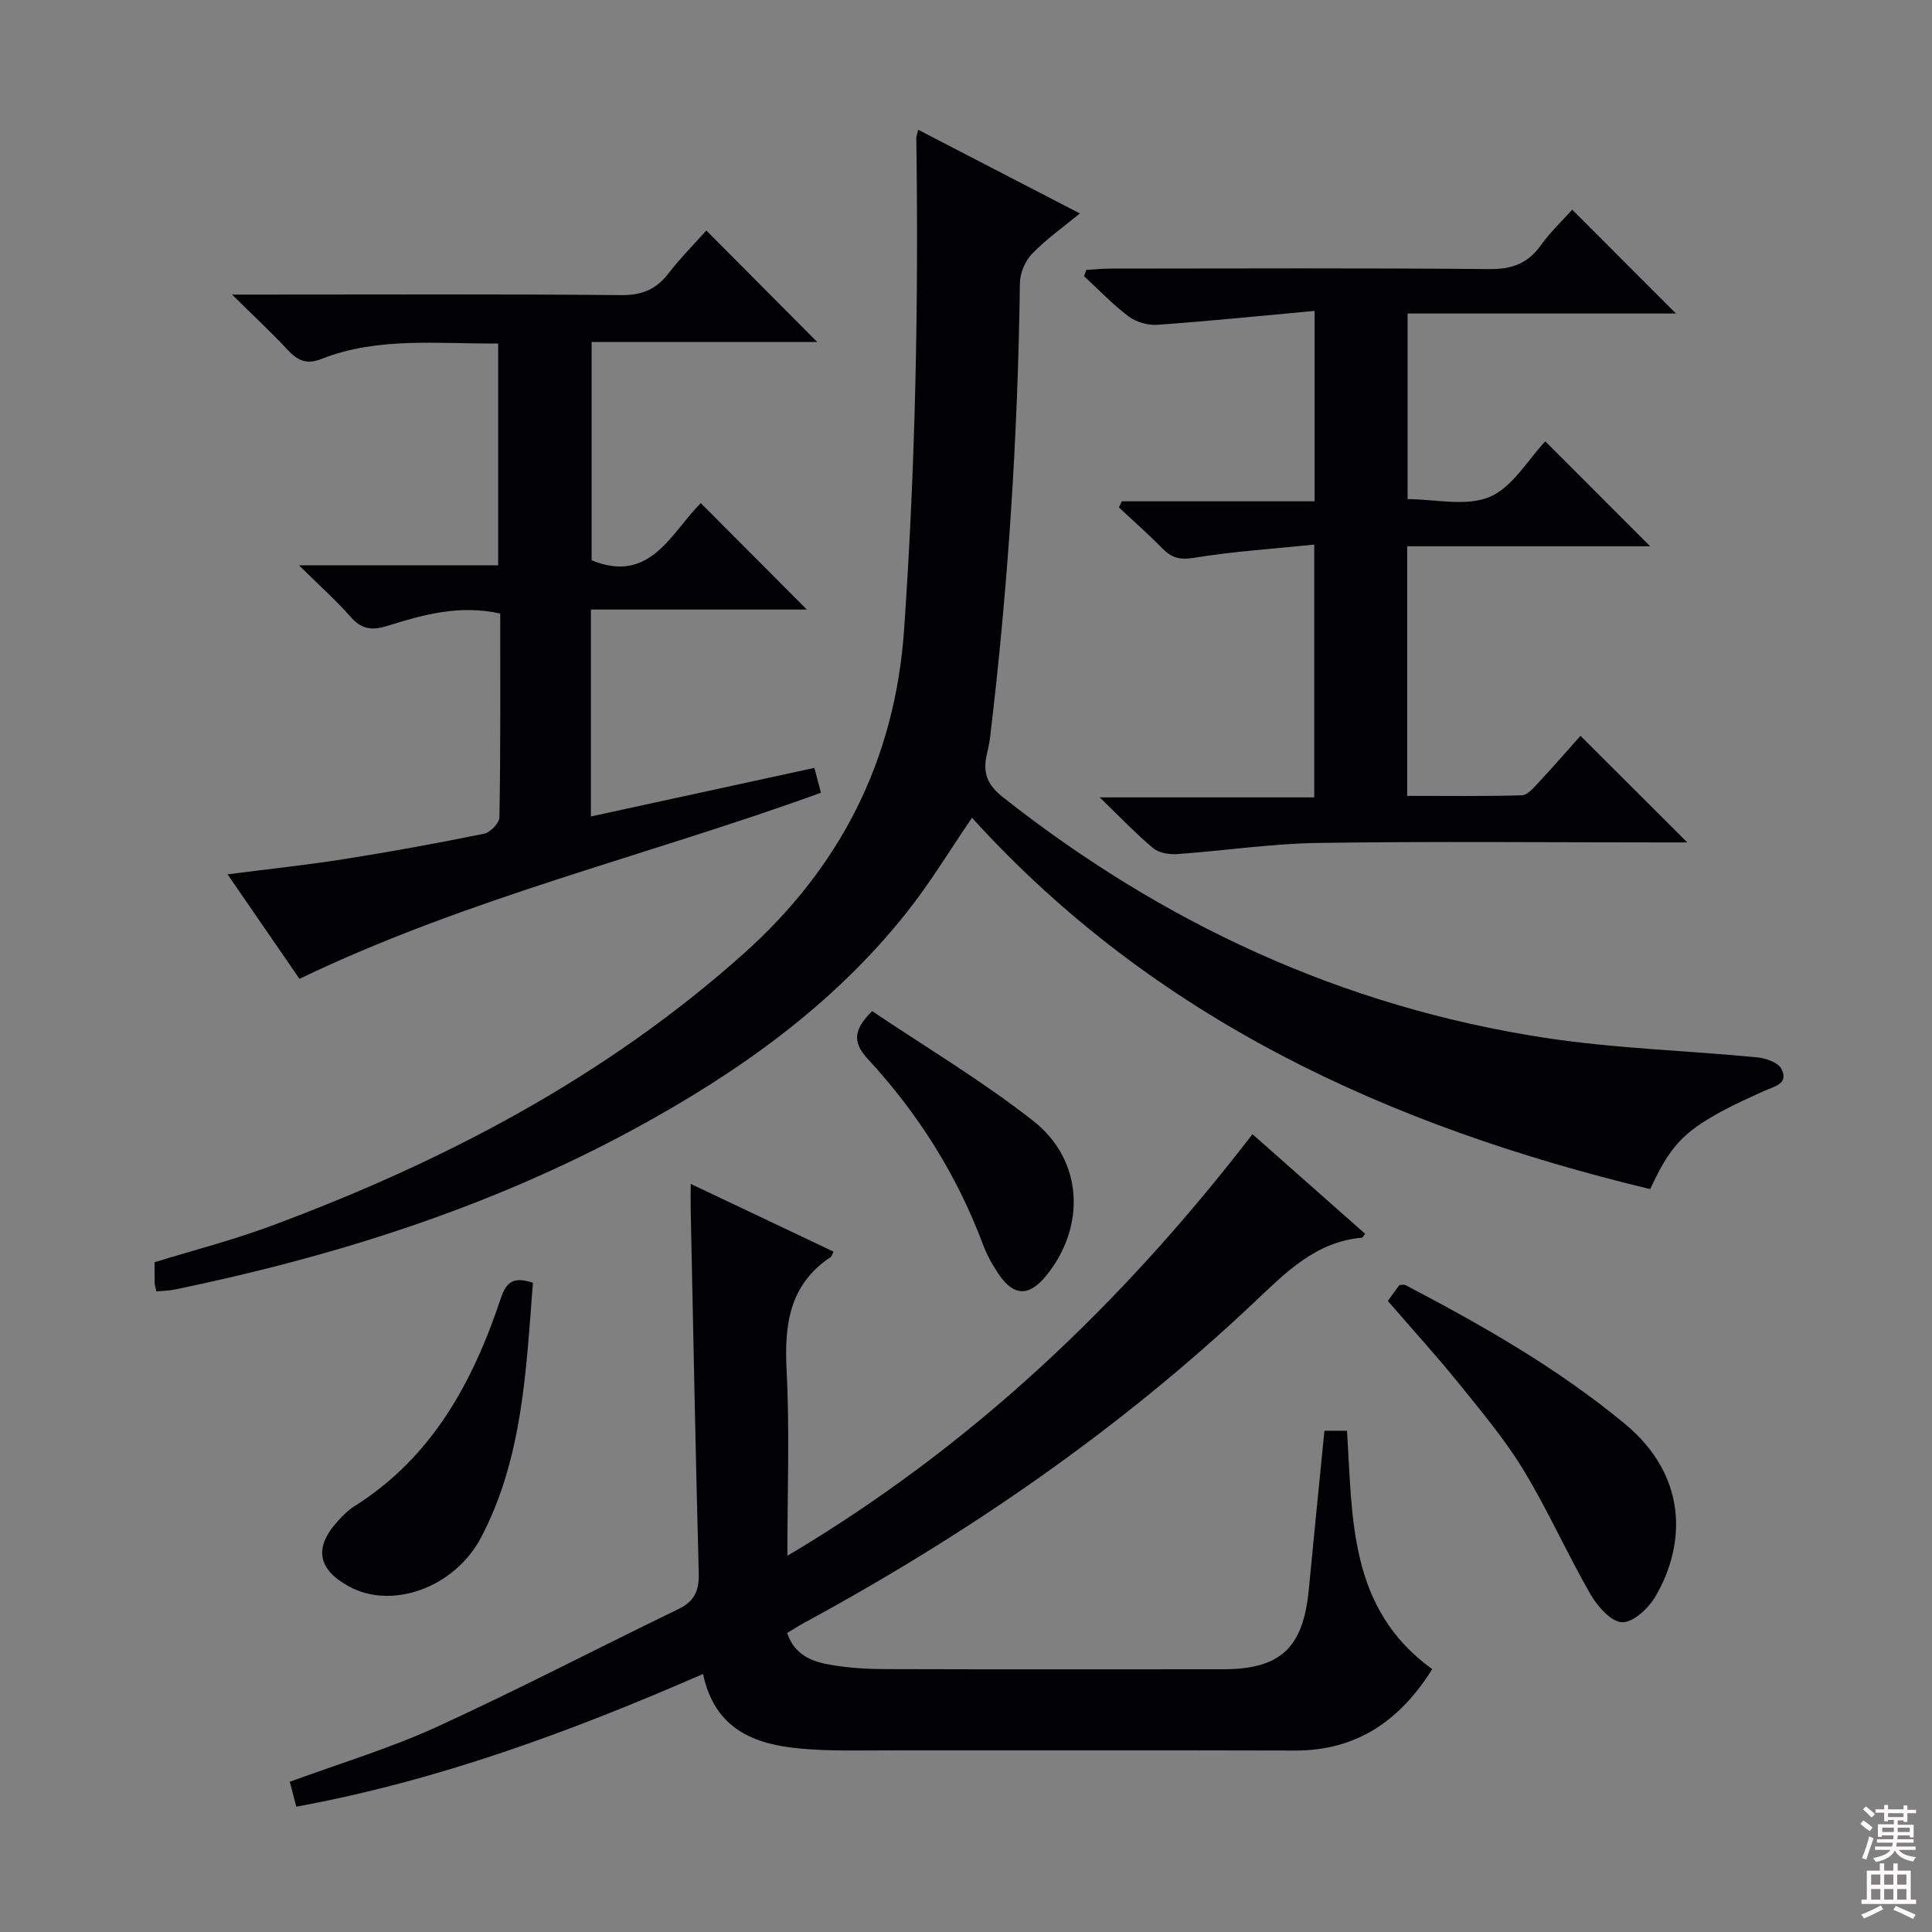 <svg enable-background="new 0 0 400 400" viewBox="0 0 400 400" xmlns="http://www.w3.org/2000/svg"><rect x="0" y="0" width="400" height="400" fill="#808080" stroke="none"/><g fill="#010103"><path d="m341.65 246.19c-53.96-12.99-102.54-35.12-140.41-76.88-4.55 6.65-8.65 13.47-13.56 19.65-15.27 19.24-34.9 33.12-56.28 44.74-29.9 16.26-61.95 26.4-95.13 33.27-1.25.26-2.55.27-3.89.4-.17-.78-.34-1.25-.36-1.73-.04-1.33-.01-2.65-.01-4.31 8.04-2.48 16.2-4.58 24.05-7.49 35.8-13.29 69.31-30.83 97.93-56.42 19.82-17.73 31.29-39.8 33.19-67.02 2.36-33.92 3.02-67.83 2.53-101.79 0-.32.14-.64.38-1.75 10.68 5.53 21.18 10.96 33.48 17.33-3.7 3.05-7.09 5.43-9.91 8.37-1.42 1.48-2.47 3.97-2.5 6.01-.41 31.46-2.42 62.81-6.17 94.05-.16 1.32-.47 2.62-.75 3.92-.77 3.58.29 6.05 3.35 8.47 33.16 26.18 70.34 43.41 112.15 49.84 14.56 2.24 29.41 2.64 44.1 4.07 1.78.17 4.33 1.07 5 2.4 1.56 3.12-1.55 3.62-3.6 4.56-3.02 1.38-6.06 2.72-8.97 4.31-7.88 4.32-10.55 7.26-14.62 16z"/><path d="m61.35 374.05c-.46-1.75-.87-3.3-1.36-5.15 10.22-3.76 20.57-6.86 30.3-11.3 16.89-7.72 33.37-16.34 50.1-24.42 3.36-1.62 4.37-3.8 4.28-7.42-.67-25.11-1.14-50.23-1.67-75.34-.03-1.48 0-2.97 0-5.31 10.22 4.84 19.89 9.43 29.59 14.03-.32.59-.4.99-.65 1.15-8.54 5.71-9.57 13.98-9.08 23.46.64 12.44.16 24.94.16 38.36 38.34-22.75 69.39-52.35 96.29-87.29 7.88 6.97 15.62 13.81 23.32 20.62-.42.56-.51.8-.62.81-9.65.83-15.84 7.25-22.37 13.41-28 26.44-59.46 48.07-93.26 66.39-1.12.61-2.2 1.31-3.41 2.04 1.59 4.76 5.41 6.01 9.36 6.66 3.59.59 7.28.81 10.92.82 23.32.07 46.65.04 69.97.03 11.88 0 16.59-4.4 17.75-16.47 1.04-10.89 2.14-21.77 3.24-32.91h4.67c1.18 18.04.27 36.82 17.65 49.36-6.61 10.53-15.49 16.89-28.42 16.85-27.49-.08-54.98-.01-82.47-.04-6.66-.01-13.36.23-19.97-.37-9.43-.87-17.68-3.94-20.11-15.44-27.27 11.89-54.83 22.1-84.21 27.47z"/><path d="m103.57 127.03c-8.63-1.91-16.14.31-23.58 2.61-3.08.95-5.22.58-7.42-1.94-3.04-3.47-6.51-6.55-10.66-10.65h41.23c0-15.53 0-30.55 0-45.94-12.46.13-24.82-1.44-36.63 3.22-3.05 1.2-4.9.31-6.94-1.88-3.36-3.61-6.99-6.98-11.53-11.46h6.62c24.65 0 49.31-.12 73.96.11 4.29.04 7.22-1.18 9.77-4.48 2.53-3.27 5.47-6.23 7.85-8.9 7.83 7.88 15.49 15.57 22.95 23.08-14.85 0-30.56 0-46.7 0v45.2c12.15 4.99 16.44-5.7 22.6-11.84 7.28 7.31 14.41 14.46 21.96 22.04-14.85 0-29.66 0-44.71 0v42.84c15.56-3.38 30.76-6.69 46.27-10.06.45 1.71.9 3.4 1.36 5.15-35.94 13.05-73.1 21.75-107.97 38.53-4.59-6.67-9.52-13.84-14.89-21.64 8.57-1.1 16.44-1.93 24.25-3.17 9.66-1.53 19.28-3.29 28.86-5.24 1.28-.26 3.16-2.19 3.18-3.37.25-13.96.17-27.94.17-42.21z"/><path d="m327.22 152.34c7.42 7.4 14.45 14.42 22.11 22.07-2.01 0-3.72 0-5.43 0-23.65 0-47.31-.24-70.96.11-9.76.14-19.49 1.62-29.25 2.31-1.64.11-3.75-.24-4.94-1.23-3.55-2.96-6.75-6.34-11.07-10.51h44.42c0-17.39 0-34.25 0-52.34-8.37.87-16.73 1.4-24.96 2.75-2.94.48-4.61-.04-6.51-1.98-2.87-2.94-5.97-5.65-8.97-8.47.2-.42.4-.84.6-1.26h39.91c0-13.17 0-25.69 0-39.42-11.14 1.02-21.84 2.11-32.55 2.88-1.96.14-4.39-.57-5.96-1.74-3.3-2.48-6.17-5.52-9.22-8.33.15-.43.3-.87.46-1.3 1.68-.09 3.36-.27 5.03-.27 26.15-.02 52.31-.13 78.46.1 4.63.04 7.9-1.13 10.59-4.89 2.02-2.81 4.58-5.23 6.53-7.41 7.28 7.29 14.39 14.4 21.48 21.5-17.91 0-36.55 0-55.56 0v38.43c5.65 0 12.07 1.59 16.96-.45 4.76-1.99 7.95-7.72 11.55-11.51 7.18 7.18 14.28 14.28 21.71 21.72-16.69 0-33.36 0-50.31 0v51.68c7.89 0 15.81.11 23.73-.12 1.17-.03 2.43-1.53 3.41-2.58 3.07-3.29 6.01-6.68 8.74-9.74z"/><path d="m287.33 269.34c.98-1.35 1.75-2.39 2.41-3.3.6 0 .98-.12 1.24.02 15.93 8.34 31.51 17.2 45.44 28.74 12.82 10.62 12.79 24.6 6.35 35.69-1.42 2.45-4.6 5.43-6.92 5.38-2.26-.05-5.1-3.27-6.54-5.76-4.87-8.47-8.85-17.47-13.92-25.81-3.87-6.36-8.74-12.15-13.44-17.97-4.59-5.68-9.53-11.1-14.62-16.99z"/><path d="m110.34 265.59c-1.43 17.93-2.07 36.06-10.64 52.55-5.5 10.58-18.51 15.2-27.45 10.32-6.54-3.57-7.31-8.1-2.24-13.61 1.01-1.1 2.09-2.2 3.34-2.99 16.14-10.13 24.56-25.73 30.35-43.09 1.16-3.5 2.75-4.48 6.64-3.18z"/><path d="m180.57 209.34c11.01 7.42 22.73 14.39 33.36 22.74 10.36 8.13 10.92 21.87 2.71 31.99-3.57 4.4-6.74 4.37-9.88-.27-1.3-1.91-2.44-3.99-3.25-6.15-5.37-14.35-13.38-27.06-23.73-38.27-2.88-3.13-3.6-5.75.79-10.04z"/></g><path d="m385.2 377.6.6-.7c.6.4 1.3.9 1.9 1.5l-.6.7c-.8-.5-1.4-1-1.9-1.5zm.3 7.1c.6-1.4 1.1-2.9 1.5-4.5.3.1.6.3.9.4-.5 1.4-1 2.9-1.5 4.4zm.2-10.1.6-.6c.7.5 1.3 1.1 1.9 1.6l-.7.7c-.6-.6-1.2-1.2-1.8-1.7zm8.4-.8h.8v.9h1.8v.7h-1.8v1.8h-.8v-.3h-1.2v.9h3.3v2.6h-.8v-.4h-2.5c0 .3 0 .6-.1.8h3.4v.7h-3.5c0 .3-.1.6-.1.8h4v.7h-3.5c.7.9 1.9 1.3 3.6 1.5-.2.2-.4.5-.6.9-1.9-.3-3.2-1.1-3.8-2.3-.5 1.1-1.8 2-3.9 2.4-.2-.3-.4-.5-.6-.8 1.9-.4 3.1-.9 3.6-1.7h-3.2v-.7h3.5c.1-.2.1-.5.2-.8h-3.3v-.7h3.4c0-.2 0-.5 0-.8h-2.4v.3h-.8v-2.6h3.3v-.9h-1.2v.3h-.8v-1.8h-1.8v-.7h1.8v-.9h.8v.9h3.2zm-4.4 5.5h2.4c0-.3 0-.6 0-.9h-2.4zm1.2-3.1h3.2v-.8h-3.2zm4.4 2.2h-2.4v.9h2.5v-.9z" fill="#fcfafa"/><path d="m389.2 385.8h.9v1.5h1.9v-1.5h.9v1.5h2.7v6h1.1v.9h-11.3v-.9h1.1v-6h2.7zm.2 8.7.5.8c-1.2.6-2.5 1.3-4 1.9-.2-.3-.3-.6-.6-.8 1.6-.6 3-1.3 4.1-1.9zm-2-4.3h1.9v-2.1h-1.9zm0 3.1h1.9v-2.2h-1.9zm2.7-3.1h1.9v-2.1h-1.9zm0 3.1h1.9v-2.2h-1.9zm2.4 1.3c1.4.6 2.7 1.2 4.1 1.8l-.5.9c-1.5-.7-2.8-1.4-4.1-1.9zm2.2-6.5h-1.9v2.1h1.9zm-1.9 5.2h1.9v-2.2h-1.9z" fill="#fcfafa"/></svg>